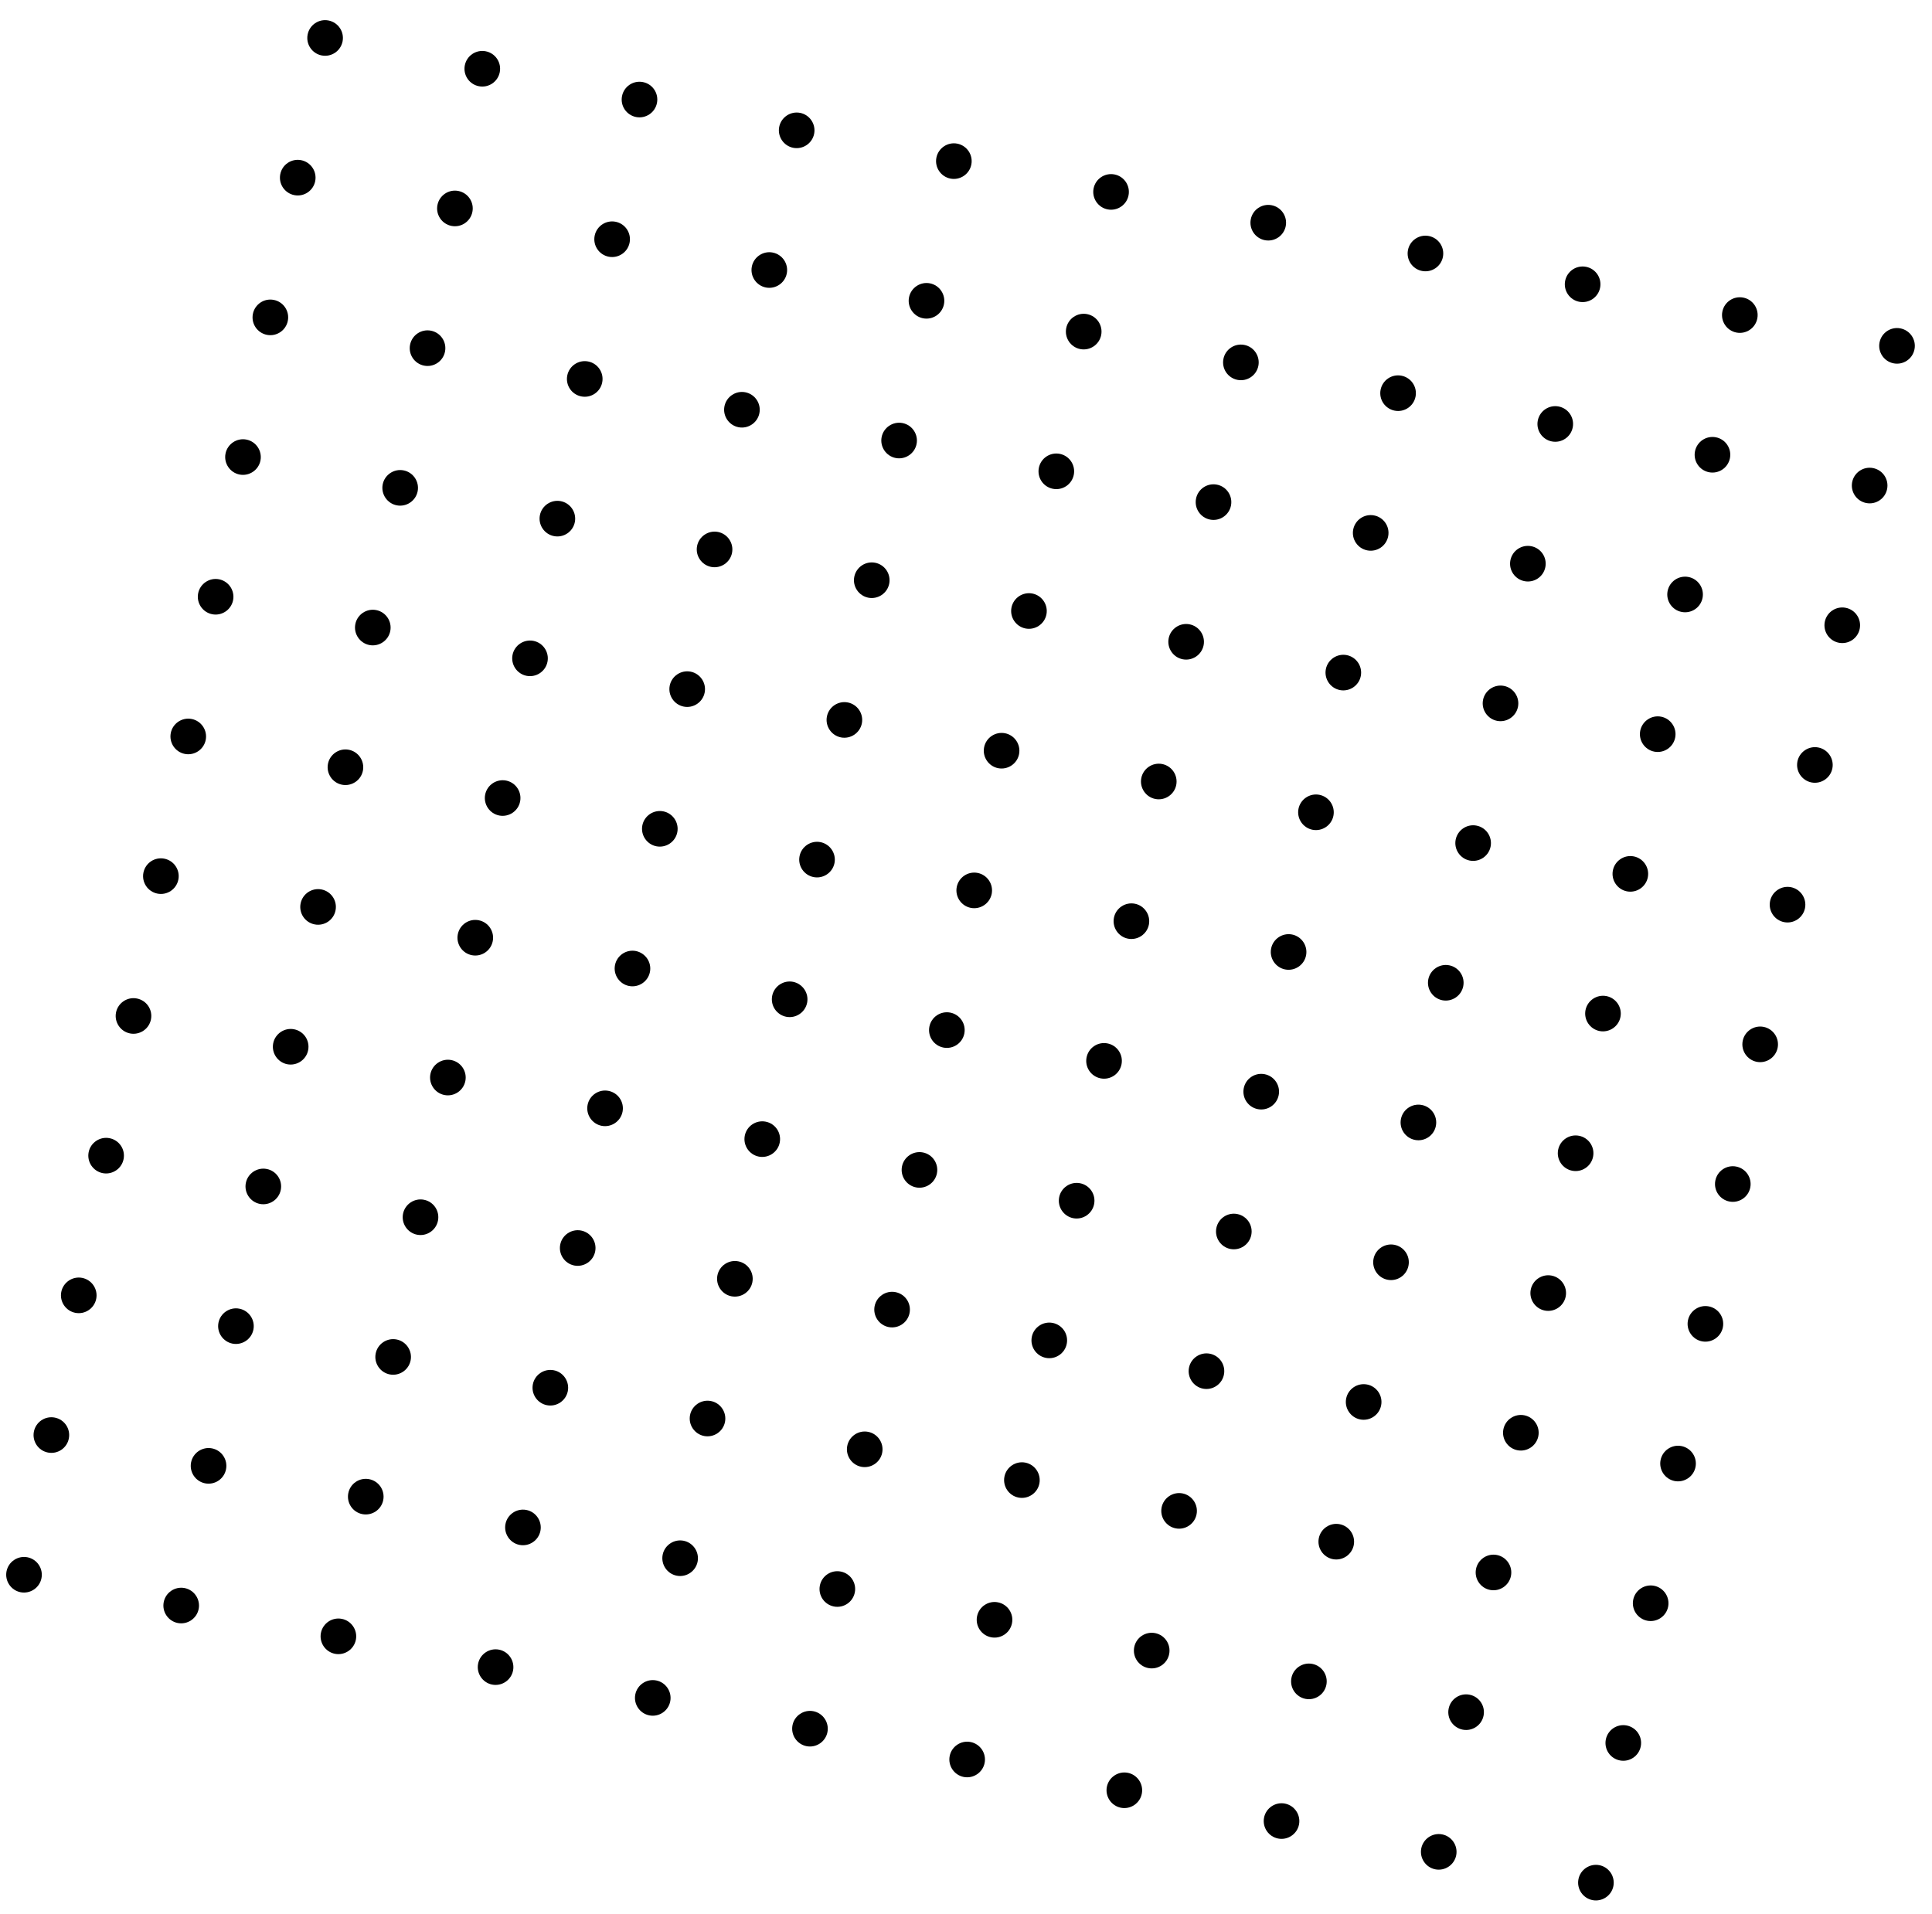 <svg width="109" height="108" viewBox="0 0 109 108" fill="none" xmlns="http://www.w3.org/2000/svg">
<path d="M18.148 3.128C18.693 3.235 19.221 2.88 19.328 2.335C19.434 1.791 19.079 1.263 18.535 1.156C17.99 1.049 17.462 1.404 17.356 1.949C17.249 2.493 17.604 3.021 18.148 3.128Z" fill="black"/>
<path d="M27.017 4.865C27.561 4.972 28.089 4.617 28.196 4.073C28.303 3.528 27.948 3 27.403 2.893C26.858 2.787 26.331 3.142 26.224 3.686C26.117 4.231 26.472 4.759 27.017 4.865Z" fill="black"/>
<path d="M35.886 6.603C36.43 6.709 36.958 6.354 37.065 5.81C37.172 5.265 36.817 4.737 36.272 4.631C35.728 4.524 35.2 4.879 35.093 5.424C34.986 5.968 35.341 6.496 35.886 6.603Z" fill="black"/>
<path d="M45.933 7.547C45.827 8.09 45.297 8.446 44.754 8.34C44.211 8.234 43.855 7.703 43.961 7.161C44.067 6.618 44.598 6.262 45.14 6.368C45.683 6.474 46.039 7.005 45.933 7.547Z" fill="black"/>
<path d="M54.801 9.284C54.695 9.827 54.165 10.184 53.622 10.077C53.08 9.971 52.723 9.441 52.829 8.898C52.936 8.356 53.466 7.999 54.008 8.105C54.551 8.212 54.908 8.742 54.801 9.284Z" fill="black"/>
<path d="M62.491 11.815C63.036 11.921 63.564 11.566 63.67 11.022C63.777 10.477 63.422 9.949 62.878 9.843C62.333 9.736 61.805 10.091 61.698 10.635C61.592 11.18 61.947 11.708 62.491 11.815Z" fill="black"/>
<path d="M71.359 13.552C71.904 13.659 72.432 13.304 72.539 12.759C72.645 12.214 72.29 11.687 71.746 11.58C71.201 11.473 70.673 11.828 70.567 12.373C70.46 12.917 70.815 13.445 71.359 13.552Z" fill="black"/>
<path d="M80.228 15.289C80.772 15.396 81.3 15.041 81.407 14.496C81.513 13.952 81.159 13.424 80.614 13.317C80.069 13.21 79.541 13.566 79.435 14.11C79.328 14.655 79.683 15.183 80.228 15.289Z" fill="black"/>
<path d="M89.096 17.027C89.64 17.133 90.168 16.778 90.275 16.234C90.382 15.689 90.027 15.161 89.482 15.055C88.938 14.948 88.41 15.303 88.303 15.847C88.196 16.392 88.551 16.92 89.096 17.027Z" fill="black"/>
<path d="M97.965 18.764C98.51 18.87 99.037 18.516 99.144 17.971C99.251 17.426 98.896 16.898 98.351 16.792C97.807 16.685 97.279 17.04 97.172 17.585C97.065 18.129 97.42 18.657 97.965 18.764Z" fill="black"/>
<path d="M106.833 20.501C107.378 20.608 107.906 20.253 108.012 19.708C108.119 19.164 107.764 18.636 107.219 18.529C106.675 18.422 106.147 18.777 106.04 19.322C105.934 19.866 106.289 20.395 106.833 20.501Z" fill="black"/>
<path d="M16.605 11.01C17.149 11.117 17.677 10.762 17.784 10.217C17.89 9.673 17.535 9.145 16.991 9.038C16.446 8.931 15.918 9.286 15.812 9.831C15.705 10.375 16.06 10.903 16.605 11.01Z" fill="black"/>
<path d="M25.473 12.747C26.017 12.854 26.545 12.499 26.652 11.954C26.759 11.41 26.404 10.882 25.859 10.775C25.314 10.668 24.787 11.024 24.68 11.568C24.573 12.113 24.928 12.641 25.473 12.747Z" fill="black"/>
<path d="M34.342 14.485C34.886 14.591 35.414 14.236 35.521 13.692C35.628 13.147 35.273 12.619 34.728 12.512C34.184 12.406 33.656 12.761 33.549 13.305C33.442 13.85 33.797 14.378 34.342 14.485Z" fill="black"/>
<path d="M44.389 15.429C44.283 15.972 43.753 16.328 43.21 16.222C42.667 16.116 42.311 15.585 42.417 15.043C42.523 14.5 43.054 14.143 43.596 14.25C44.139 14.356 44.496 14.886 44.389 15.429Z" fill="black"/>
<path d="M53.257 17.166C53.151 17.709 52.621 18.066 52.078 17.959C51.536 17.853 51.179 17.323 51.285 16.78C51.392 16.237 51.922 15.881 52.465 15.987C53.007 16.093 53.364 16.624 53.257 17.166Z" fill="black"/>
<path d="M60.947 19.697C61.492 19.803 62.02 19.448 62.127 18.904C62.233 18.359 61.878 17.831 61.334 17.724C60.789 17.618 60.261 17.973 60.154 18.517C60.048 19.062 60.403 19.59 60.947 19.697Z" fill="black"/>
<path d="M69.816 21.434C70.36 21.541 70.888 21.186 70.995 20.641C71.101 20.096 70.746 19.568 70.202 19.462C69.657 19.355 69.129 19.71 69.023 20.255C68.916 20.799 69.271 21.327 69.816 21.434Z" fill="black"/>
<path d="M78.684 23.171C79.228 23.278 79.756 22.923 79.863 22.378C79.97 21.834 79.615 21.306 79.07 21.199C78.525 21.092 77.998 21.447 77.891 21.992C77.784 22.537 78.139 23.064 78.684 23.171Z" fill="black"/>
<path d="M87.552 24.908C88.096 25.015 88.624 24.66 88.731 24.116C88.838 23.571 88.483 23.043 87.938 22.936C87.394 22.83 86.866 23.185 86.759 23.729C86.652 24.274 87.007 24.802 87.552 24.908Z" fill="black"/>
<path d="M96.421 26.646C96.966 26.752 97.493 26.397 97.6 25.853C97.707 25.308 97.352 24.78 96.807 24.674C96.263 24.567 95.735 24.922 95.628 25.466C95.521 26.011 95.876 26.539 96.421 26.646Z" fill="black"/>
<path d="M105.289 28.383C105.834 28.49 106.362 28.135 106.468 27.59C106.575 27.046 106.22 26.518 105.675 26.411C105.131 26.304 104.603 26.659 104.496 27.204C104.39 27.748 104.745 28.276 105.289 28.383Z" fill="black"/>
<path d="M15.06 18.894C15.604 19 16.132 18.645 16.239 18.101C16.346 17.556 15.991 17.028 15.446 16.922C14.901 16.815 14.373 17.17 14.267 17.715C14.16 18.259 14.515 18.787 15.06 18.894Z" fill="black"/>
<path d="M23.928 20.631C24.472 20.738 25 20.383 25.107 19.838C25.214 19.294 24.859 18.766 24.314 18.659C23.77 18.552 23.242 18.907 23.135 19.452C23.028 19.996 23.383 20.524 23.928 20.631Z" fill="black"/>
<path d="M32.797 22.368C33.342 22.475 33.87 22.12 33.976 21.576C34.083 21.031 33.728 20.503 33.183 20.396C32.639 20.29 32.111 20.645 32.004 21.189C31.897 21.734 32.252 22.262 32.797 22.368Z" fill="black"/>
<path d="M42.844 23.313C42.738 23.855 42.208 24.212 41.665 24.106C41.123 23.999 40.766 23.469 40.872 22.927C40.979 22.384 41.509 22.027 42.051 22.134C42.594 22.24 42.951 22.77 42.844 23.313Z" fill="black"/>
<path d="M51.712 25.05C51.606 25.593 51.076 25.949 50.533 25.843C49.991 25.737 49.634 25.206 49.74 24.664C49.847 24.121 50.377 23.765 50.92 23.871C51.462 23.977 51.819 24.508 51.712 25.05Z" fill="black"/>
<path d="M59.402 27.58C59.947 27.687 60.475 27.332 60.582 26.787C60.688 26.243 60.333 25.715 59.789 25.608C59.244 25.502 58.716 25.857 58.61 26.401C58.503 26.946 58.858 27.474 59.402 27.58Z" fill="black"/>
<path d="M68.271 29.318C68.815 29.424 69.343 29.069 69.45 28.525C69.556 27.98 69.201 27.452 68.657 27.346C68.112 27.239 67.584 27.594 67.478 28.138C67.371 28.683 67.726 29.211 68.271 29.318Z" fill="black"/>
<path d="M77.139 31.055C77.683 31.162 78.211 30.807 78.318 30.262C78.425 29.717 78.07 29.189 77.525 29.083C76.981 28.976 76.453 29.331 76.346 29.876C76.239 30.42 76.594 30.948 77.139 31.055Z" fill="black"/>
<path d="M86.007 32.792C86.552 32.899 87.079 32.544 87.186 31.999C87.293 31.455 86.938 30.927 86.393 30.82C85.849 30.713 85.321 31.068 85.214 31.613C85.107 32.158 85.462 32.685 86.007 32.792Z" fill="black"/>
<path d="M94.876 34.529C95.421 34.636 95.949 34.281 96.055 33.737C96.162 33.192 95.807 32.664 95.262 32.557C94.718 32.451 94.19 32.806 94.083 33.35C93.977 33.895 94.332 34.423 94.876 34.529Z" fill="black"/>
<path d="M103.744 36.267C104.289 36.373 104.817 36.019 104.923 35.474C105.03 34.929 104.675 34.401 104.131 34.295C103.586 34.188 103.058 34.543 102.951 35.088C102.845 35.632 103.2 36.16 103.744 36.267Z" fill="black"/>
<path d="M14.695 25.983C14.589 26.525 14.058 26.882 13.516 26.776C12.973 26.669 12.617 26.139 12.723 25.596C12.829 25.054 13.359 24.697 13.902 24.803C14.445 24.91 14.801 25.44 14.695 25.983Z" fill="black"/>
<path d="M23.563 27.72C23.457 28.263 22.927 28.619 22.384 28.513C21.841 28.407 21.485 27.876 21.591 27.334C21.697 26.791 22.228 26.434 22.77 26.541C23.313 26.647 23.669 27.177 23.563 27.72Z" fill="black"/>
<path d="M32.432 29.457C32.326 30 31.796 30.357 31.253 30.25C30.71 30.144 30.354 29.614 30.46 29.071C30.567 28.528 31.097 28.172 31.639 28.278C32.182 28.384 32.538 28.915 32.432 29.457Z" fill="black"/>
<path d="M41.3 31.195C41.194 31.737 40.664 32.094 40.121 31.988C39.579 31.881 39.222 31.351 39.328 30.808C39.435 30.266 39.965 29.909 40.508 30.015C41.05 30.122 41.407 30.652 41.3 31.195Z" fill="black"/>
<path d="M50.169 32.932C50.062 33.474 49.532 33.831 48.989 33.725C48.447 33.618 48.09 33.088 48.197 32.546C48.303 32.003 48.833 31.646 49.376 31.753C49.918 31.859 50.275 32.389 50.169 32.932Z" fill="black"/>
<path d="M59.038 34.669C58.931 35.212 58.401 35.568 57.858 35.462C57.316 35.356 56.959 34.825 57.066 34.283C57.172 33.74 57.702 33.384 58.245 33.49C58.787 33.596 59.144 34.127 59.038 34.669Z" fill="black"/>
<path d="M67.906 36.407C67.8 36.949 67.269 37.306 66.727 37.199C66.184 37.093 65.828 36.563 65.934 36.02C66.04 35.478 66.57 35.121 67.113 35.227C67.656 35.334 68.012 35.864 67.906 36.407Z" fill="black"/>
<path d="M76.774 38.144C76.668 38.687 76.137 39.043 75.595 38.937C75.052 38.83 74.696 38.3 74.802 37.758C74.908 37.215 75.439 36.858 75.981 36.965C76.524 37.071 76.88 37.601 76.774 38.144Z" fill="black"/>
<path d="M85.642 39.881C85.536 40.424 85.006 40.78 84.463 40.674C83.92 40.568 83.564 40.037 83.67 39.495C83.776 38.952 84.307 38.596 84.849 38.702C85.392 38.808 85.749 39.339 85.642 39.881Z" fill="black"/>
<path d="M94.511 41.618C94.405 42.161 93.875 42.518 93.332 42.411C92.79 42.305 92.433 41.775 92.539 41.232C92.646 40.69 93.176 40.333 93.719 40.439C94.261 40.546 94.618 41.076 94.511 41.618Z" fill="black"/>
<path d="M103.379 43.356C103.273 43.898 102.743 44.255 102.2 44.149C101.658 44.042 101.301 43.512 101.407 42.969C101.514 42.427 102.044 42.07 102.587 42.177C103.129 42.283 103.486 42.813 103.379 43.356Z" fill="black"/>
<path d="M13.151 33.865C13.045 34.408 12.514 34.765 11.972 34.658C11.429 34.552 11.073 34.022 11.179 33.479C11.285 32.937 11.816 32.58 12.358 32.686C12.901 32.793 13.257 33.323 13.151 33.865Z" fill="black"/>
<path d="M22.019 35.603C21.913 36.145 21.383 36.502 20.84 36.396C20.297 36.289 19.941 35.759 20.047 35.217C20.153 34.674 20.684 34.317 21.226 34.424C21.769 34.53 22.125 35.06 22.019 35.603Z" fill="black"/>
<path d="M30.888 37.34C30.782 37.883 30.252 38.239 29.709 38.133C29.166 38.027 28.81 37.496 28.916 36.954C29.023 36.411 29.553 36.055 30.095 36.161C30.638 36.267 30.995 36.797 30.888 37.34Z" fill="black"/>
<path d="M39.756 39.077C39.65 39.62 39.12 39.977 38.577 39.87C38.035 39.764 37.678 39.234 37.784 38.691C37.891 38.148 38.421 37.792 38.964 37.898C39.506 38.005 39.863 38.535 39.756 39.077Z" fill="black"/>
<path d="M48.625 40.815C48.518 41.357 47.988 41.714 47.445 41.608C46.903 41.501 46.546 40.971 46.653 40.428C46.759 39.886 47.289 39.529 47.832 39.636C48.374 39.742 48.731 40.272 48.625 40.815Z" fill="black"/>
<path d="M57.494 42.552C57.388 43.095 56.857 43.451 56.315 43.345C55.772 43.239 55.415 42.708 55.522 42.166C55.628 41.623 56.158 41.267 56.701 41.373C57.243 41.479 57.6 42.009 57.494 42.552Z" fill="black"/>
<path d="M66.362 44.289C66.256 44.832 65.725 45.188 65.183 45.082C64.64 44.976 64.284 44.446 64.39 43.903C64.496 43.36 65.026 43.004 65.569 43.11C66.112 43.217 66.468 43.747 66.362 44.289Z" fill="black"/>
<path d="M75.23 46.027C75.124 46.569 74.594 46.926 74.051 46.819C73.508 46.713 73.152 46.183 73.258 45.64C73.364 45.098 73.895 44.741 74.437 44.847C74.98 44.954 75.336 45.484 75.23 46.027Z" fill="black"/>
<path d="M84.098 47.764C83.992 48.307 83.462 48.663 82.919 48.557C82.376 48.45 82.02 47.92 82.126 47.378C82.233 46.835 82.763 46.478 83.305 46.585C83.848 46.691 84.204 47.221 84.098 47.764Z" fill="black"/>
<path d="M92.967 49.501C92.861 50.044 92.331 50.4 91.788 50.294C91.246 50.188 90.889 49.658 90.995 49.115C91.102 48.572 91.632 48.216 92.174 48.322C92.717 48.428 93.074 48.959 92.967 49.501Z" fill="black"/>
<path d="M101.836 51.239C101.729 51.781 101.199 52.138 100.656 52.031C100.114 51.925 99.757 51.395 99.864 50.852C99.97 50.31 100.5 49.953 101.043 50.059C101.585 50.166 101.942 50.696 101.836 51.239Z" fill="black"/>
<path d="M11.607 41.747C11.501 42.29 10.97 42.647 10.428 42.54C9.885 42.434 9.529 41.904 9.635 41.361C9.741 40.818 10.271 40.462 10.814 40.568C11.357 40.675 11.713 41.205 11.607 41.747Z" fill="black"/>
<path d="M20.475 43.485C20.369 44.027 19.839 44.384 19.296 44.278C18.753 44.171 18.397 43.641 18.503 43.098C18.609 42.556 19.14 42.199 19.682 42.306C20.225 42.412 20.581 42.942 20.475 43.485Z" fill="black"/>
<path d="M29.344 45.222C29.238 45.765 28.708 46.121 28.165 46.015C27.622 45.908 27.266 45.378 27.372 44.836C27.479 44.293 28.009 43.937 28.552 44.043C29.094 44.149 29.451 44.679 29.344 45.222Z" fill="black"/>
<path d="M38.212 46.959C38.106 47.502 37.576 47.858 37.033 47.752C36.491 47.646 36.134 47.116 36.24 46.573C36.347 46.03 36.877 45.674 37.42 45.78C37.962 45.886 38.319 46.417 38.212 46.959Z" fill="black"/>
<path d="M47.081 48.697C46.974 49.239 46.444 49.596 45.901 49.489C45.359 49.383 45.002 48.853 45.109 48.31C45.215 47.768 45.745 47.411 46.288 47.517C46.83 47.624 47.187 48.154 47.081 48.697Z" fill="black"/>
<path d="M55.95 50.434C55.843 50.977 55.313 51.333 54.771 51.227C54.228 51.12 53.871 50.59 53.978 50.048C54.084 49.505 54.614 49.148 55.157 49.255C55.7 49.361 56.056 49.891 55.95 50.434Z" fill="black"/>
<path d="M64.818 52.171C64.712 52.714 64.181 53.07 63.639 52.964C63.096 52.858 62.74 52.328 62.846 51.785C62.952 51.242 63.483 50.886 64.025 50.992C64.568 51.098 64.924 51.629 64.818 52.171Z" fill="black"/>
<path d="M73.686 53.908C73.58 54.451 73.049 54.808 72.507 54.701C71.964 54.595 71.608 54.065 71.714 53.522C71.82 52.98 72.351 52.623 72.893 52.729C73.436 52.836 73.792 53.366 73.686 53.908Z" fill="black"/>
<path d="M82.554 55.646C82.448 56.188 81.918 56.545 81.375 56.439C80.832 56.332 80.476 55.802 80.582 55.26C80.689 54.717 81.219 54.36 81.761 54.467C82.304 54.573 82.661 55.103 82.554 55.646Z" fill="black"/>
<path d="M91.423 57.383C91.317 57.926 90.787 58.282 90.244 58.176C89.702 58.07 89.345 57.539 89.451 56.997C89.558 56.454 90.088 56.098 90.631 56.204C91.173 56.31 91.53 56.84 91.423 57.383Z" fill="black"/>
<path d="M100.292 59.12C100.185 59.663 99.655 60.02 99.112 59.913C98.57 59.807 98.213 59.277 98.32 58.734C98.426 58.191 98.956 57.835 99.499 57.941C100.041 58.047 100.398 58.578 100.292 59.12Z" fill="black"/>
<path d="M8.884 50.422C9.428 50.529 9.956 50.174 10.063 49.629C10.17 49.085 9.815 48.557 9.27 48.45C8.726 48.343 8.198 48.698 8.091 49.243C7.984 49.787 8.339 50.315 8.884 50.422Z" fill="black"/>
<path d="M17.752 52.159C18.297 52.266 18.825 51.911 18.931 51.367C19.038 50.822 18.683 50.294 18.138 50.187C17.594 50.081 17.066 50.436 16.959 50.98C16.852 51.525 17.207 52.053 17.752 52.159Z" fill="black"/>
<path d="M26.621 53.897C27.166 54.003 27.694 53.648 27.8 53.104C27.907 52.559 27.552 52.031 27.008 51.925C26.463 51.818 25.935 52.173 25.828 52.718C25.722 53.262 26.077 53.79 26.621 53.897Z" fill="black"/>
<path d="M36.669 54.841C36.562 55.384 36.032 55.74 35.489 55.634C34.947 55.528 34.59 54.997 34.697 54.455C34.803 53.912 35.333 53.556 35.876 53.662C36.417 53.774 36.775 54.298 36.669 54.841Z" fill="black"/>
<path d="M45.537 56.578C45.43 57.121 44.9 57.478 44.358 57.371C43.815 57.265 43.458 56.735 43.565 56.192C43.671 55.65 44.201 55.293 44.744 55.399C45.285 55.511 45.643 56.036 45.537 56.578Z" fill="black"/>
<path d="M53.227 59.109C53.771 59.215 54.299 58.86 54.406 58.316C54.513 57.771 54.158 57.243 53.613 57.136C53.068 57.03 52.541 57.385 52.434 57.929C52.327 58.474 52.682 59.002 53.227 59.109Z" fill="black"/>
<path d="M62.095 60.846C62.639 60.953 63.167 60.598 63.274 60.053C63.381 59.508 63.026 58.98 62.481 58.874C61.937 58.767 61.409 59.122 61.302 59.667C61.195 60.211 61.55 60.739 62.095 60.846Z" fill="black"/>
<path d="M70.963 62.583C71.508 62.69 72.035 62.335 72.142 61.79C72.249 61.246 71.894 60.718 71.349 60.611C70.805 60.505 70.277 60.859 70.17 61.404C70.063 61.949 70.418 62.477 70.963 62.583Z" fill="black"/>
<path d="M79.831 64.32C80.376 64.427 80.904 64.072 81.01 63.528C81.117 62.983 80.762 62.455 80.218 62.348C79.673 62.242 79.145 62.597 79.038 63.141C78.932 63.686 79.287 64.214 79.831 64.32Z" fill="black"/>
<path d="M88.7 66.058C89.245 66.165 89.773 65.809 89.879 65.265C89.986 64.72 89.631 64.192 89.087 64.086C88.542 63.979 88.014 64.334 87.907 64.879C87.801 65.423 88.156 65.951 88.7 66.058Z" fill="black"/>
<path d="M97.569 67.795C98.113 67.902 98.641 67.547 98.748 67.002C98.854 66.458 98.499 65.93 97.955 65.823C97.41 65.716 96.882 66.071 96.776 66.616C96.669 67.16 97.024 67.688 97.569 67.795Z" fill="black"/>
<path d="M8.517 57.519C8.411 58.062 7.881 58.418 7.338 58.312C6.795 58.205 6.439 57.675 6.545 57.133C6.651 56.59 7.182 56.233 7.724 56.34C8.267 56.446 8.625 56.97 8.517 57.519Z" fill="black"/>
<path d="M17.385 59.256C17.279 59.799 16.749 60.155 16.206 60.049C15.664 59.943 15.307 59.412 15.413 58.87C15.52 58.327 16.05 57.971 16.593 58.077C17.135 58.183 17.493 58.708 17.385 59.256Z" fill="black"/>
<path d="M26.255 60.993C26.148 61.536 25.618 61.893 25.075 61.786C24.533 61.68 24.176 61.15 24.282 60.607C24.389 60.065 24.919 59.708 25.462 59.814C26.004 59.921 26.362 60.445 26.255 60.993Z" fill="black"/>
<path d="M35.123 62.731C35.016 63.273 34.486 63.63 33.944 63.524C33.401 63.417 33.044 62.887 33.151 62.344C33.257 61.802 33.787 61.445 34.33 61.552C34.872 61.658 35.23 62.182 35.123 62.731Z" fill="black"/>
<path d="M43.991 64.468C43.885 65.011 43.354 65.367 42.812 65.261C42.269 65.155 41.913 64.624 42.019 64.082C42.125 63.539 42.655 63.183 43.198 63.289C43.741 63.395 44.098 63.92 43.991 64.468Z" fill="black"/>
<path d="M52.86 66.205C52.754 66.748 52.223 67.105 51.681 66.998C51.138 66.892 50.782 66.362 50.888 65.819C50.994 65.276 51.525 64.92 52.067 65.026C52.61 65.132 52.967 65.657 52.86 66.205Z" fill="black"/>
<path d="M61.728 67.943C61.622 68.485 61.092 68.842 60.549 68.736C60.006 68.629 59.65 68.099 59.756 67.556C59.862 67.014 60.393 66.657 60.935 66.763C61.478 66.87 61.836 67.394 61.728 67.943Z" fill="black"/>
<path d="M70.596 69.68C70.49 70.223 69.96 70.579 69.417 70.473C68.874 70.367 68.518 69.836 68.624 69.294C68.731 68.751 69.261 68.394 69.803 68.501C70.346 68.607 70.704 69.132 70.596 69.68Z" fill="black"/>
<path d="M79.464 71.417C79.358 71.96 78.828 72.317 78.285 72.21C77.743 72.104 77.386 71.574 77.492 71.031C77.599 70.488 78.129 70.132 78.672 70.238C79.214 70.344 79.572 70.869 79.464 71.417Z" fill="black"/>
<path d="M88.334 73.155C88.227 73.697 87.697 74.054 87.154 73.948C86.612 73.841 86.255 73.311 86.362 72.768C86.468 72.226 86.998 71.869 87.541 71.975C88.083 72.082 88.441 72.606 88.334 73.155Z" fill="black"/>
<path d="M97.202 74.892C97.096 75.434 96.565 75.791 96.023 75.685C95.48 75.579 95.123 75.048 95.23 74.506C95.336 73.963 95.866 73.606 96.409 73.713C96.951 73.819 97.309 74.344 97.202 74.892Z" fill="black"/>
<path d="M6.973 65.401C6.867 65.943 6.337 66.3 5.794 66.194C5.251 66.087 4.895 65.557 5.001 65.014C5.107 64.472 5.638 64.115 6.18 64.222C6.723 64.328 7.081 64.852 6.973 65.401Z" fill="black"/>
<path d="M15.841 67.138C15.735 67.681 15.205 68.037 14.662 67.931C14.12 67.825 13.763 67.294 13.869 66.752C13.976 66.209 14.506 65.853 15.049 65.959C15.591 66.065 15.949 66.59 15.841 67.138Z" fill="black"/>
<path d="M24.71 68.875C24.604 69.418 24.074 69.775 23.531 69.668C22.989 69.562 22.632 69.032 22.738 68.489C22.845 67.946 23.375 67.59 23.918 67.696C24.46 67.802 24.818 68.327 24.71 68.875Z" fill="black"/>
<path d="M33.579 70.613C33.472 71.155 32.942 71.512 32.4 71.406C31.857 71.299 31.5 70.769 31.607 70.226C31.713 69.684 32.243 69.327 32.786 69.433C33.328 69.54 33.686 70.064 33.579 70.613Z" fill="black"/>
<path d="M42.447 72.35C42.341 72.892 41.81 73.249 41.268 73.143C40.725 73.037 40.368 72.506 40.475 71.964C40.581 71.421 41.111 71.064 41.654 71.171C42.197 71.277 42.554 71.802 42.447 72.35Z" fill="black"/>
<path d="M51.316 74.087C51.21 74.63 50.679 74.986 50.137 74.88C49.594 74.774 49.238 74.243 49.344 73.701C49.45 73.158 49.98 72.802 50.523 72.908C51.066 73.014 51.423 73.539 51.316 74.087Z" fill="black"/>
<path d="M60.184 75.825C60.078 76.367 59.548 76.724 59.005 76.617C58.462 76.511 58.106 75.981 58.212 75.438C58.318 74.896 58.849 74.539 59.391 74.645C59.934 74.752 60.292 75.276 60.184 75.825Z" fill="black"/>
<path d="M69.052 77.562C68.946 78.104 68.416 78.461 67.873 78.355C67.331 78.248 66.974 77.718 67.08 77.175C67.187 76.633 67.717 76.276 68.26 76.383C68.802 76.489 69.16 77.013 69.052 77.562Z" fill="black"/>
<path d="M77.921 79.299C77.814 79.842 77.284 80.198 76.741 80.092C76.199 79.986 75.842 79.455 75.948 78.913C76.055 78.37 76.585 78.014 77.128 78.12C77.67 78.226 78.028 78.751 77.921 79.299Z" fill="black"/>
<path d="M86.79 81.036C86.683 81.579 86.153 81.936 85.61 81.829C85.068 81.723 84.711 81.193 84.818 80.65C84.924 80.108 85.454 79.751 85.997 79.857C86.539 79.963 86.897 80.488 86.79 81.036Z" fill="black"/>
<path d="M95.658 82.774C95.552 83.316 95.021 83.673 94.479 83.567C93.936 83.46 93.579 82.93 93.686 82.387C93.792 81.845 94.322 81.488 94.865 81.594C95.408 81.701 95.765 82.225 95.658 82.774Z" fill="black"/>
<path d="M5.429 73.284C5.323 73.826 4.793 74.183 4.25 74.076C3.707 73.97 3.351 73.44 3.457 72.897C3.564 72.355 4.094 71.998 4.636 72.104C5.179 72.211 5.536 72.741 5.429 73.284Z" fill="black"/>
<path d="M14.297 75.021C14.191 75.563 13.661 75.92 13.118 75.814C12.576 75.707 12.219 75.177 12.325 74.635C12.432 74.092 12.962 73.735 13.505 73.842C14.047 73.948 14.404 74.478 14.297 75.021Z" fill="black"/>
<path d="M23.167 76.758C23.06 77.301 22.53 77.657 21.987 77.551C21.445 77.445 21.088 76.914 21.195 76.372C21.301 75.829 21.831 75.473 22.374 75.579C22.916 75.685 23.273 76.216 23.167 76.758Z" fill="black"/>
<path d="M32.035 78.495C31.928 79.038 31.398 79.395 30.856 79.288C30.313 79.182 29.956 78.652 30.063 78.109C30.169 77.567 30.699 77.21 31.242 77.316C31.785 77.422 32.141 77.953 32.035 78.495Z" fill="black"/>
<path d="M40.903 80.233C40.797 80.775 40.266 81.132 39.724 81.026C39.181 80.919 38.825 80.389 38.931 79.846C39.037 79.304 39.567 78.947 40.11 79.053C40.653 79.16 41.009 79.69 40.903 80.233Z" fill="black"/>
<path d="M49.772 81.97C49.666 82.513 49.136 82.869 48.593 82.763C48.05 82.657 47.694 82.126 47.8 81.584C47.906 81.041 48.437 80.684 48.979 80.791C49.522 80.897 49.878 81.427 49.772 81.97Z" fill="black"/>
<path d="M58.64 83.707C58.534 84.25 58.004 84.606 57.461 84.5C56.918 84.394 56.562 83.864 56.668 83.321C56.775 82.778 57.305 82.422 57.847 82.528C58.39 82.634 58.746 83.165 58.64 83.707Z" fill="black"/>
<path d="M67.508 85.445C67.402 85.987 66.872 86.344 66.329 86.237C65.787 86.131 65.43 85.601 65.536 85.058C65.643 84.516 66.173 84.159 66.716 84.265C67.258 84.372 67.615 84.902 67.508 85.445Z" fill="black"/>
<path d="M76.377 87.182C76.27 87.725 75.74 88.081 75.197 87.975C74.655 87.868 74.298 87.338 74.404 86.796C74.511 86.253 75.041 85.896 75.584 86.003C76.126 86.109 76.483 86.639 76.377 87.182Z" fill="black"/>
<path d="M85.246 88.919C85.139 89.462 84.609 89.818 84.067 89.712C83.524 89.606 83.167 89.076 83.274 88.533C83.38 87.99 83.91 87.634 84.453 87.74C84.995 87.846 85.352 88.377 85.246 88.919Z" fill="black"/>
<path d="M94.114 90.656C94.008 91.199 93.477 91.556 92.935 91.449C92.392 91.343 92.035 90.813 92.142 90.27C92.248 89.728 92.778 89.371 93.321 89.477C93.864 89.584 94.22 90.114 94.114 90.656Z" fill="black"/>
<path d="M2.705 81.959C3.25 82.066 3.778 81.711 3.884 81.166C3.991 80.622 3.636 80.094 3.091 79.987C2.547 79.88 2.019 80.235 1.912 80.78C1.806 81.325 2.161 81.853 2.705 81.959Z" fill="black"/>
<path d="M11.573 83.697C12.118 83.803 12.646 83.448 12.752 82.904C12.859 82.359 12.504 81.831 11.96 81.724C11.415 81.618 10.887 81.973 10.78 82.517C10.674 83.062 11.029 83.59 11.573 83.697Z" fill="black"/>
<path d="M20.442 85.434C20.987 85.54 21.515 85.186 21.622 84.641C21.728 84.096 21.373 83.568 20.829 83.462C20.284 83.355 19.756 83.71 19.65 84.255C19.543 84.799 19.898 85.327 20.442 85.434Z" fill="black"/>
<path d="M30.49 86.378C30.384 86.921 29.853 87.277 29.311 87.171C28.768 87.065 28.412 86.534 28.518 85.992C28.624 85.449 29.154 85.093 29.697 85.199C30.24 85.305 30.596 85.836 30.49 86.378Z" fill="black"/>
<path d="M39.358 88.115C39.252 88.658 38.721 89.015 38.179 88.908C37.636 88.802 37.28 88.272 37.386 87.729C37.492 87.187 38.023 86.83 38.565 86.936C39.108 87.043 39.464 87.573 39.358 88.115Z" fill="black"/>
<path d="M47.048 90.646C47.593 90.752 48.12 90.397 48.227 89.853C48.334 89.308 47.979 88.78 47.434 88.674C46.89 88.567 46.362 88.922 46.255 89.466C46.148 90.011 46.503 90.539 47.048 90.646Z" fill="black"/>
<path d="M55.916 92.383C56.461 92.49 56.989 92.135 57.095 91.59C57.202 91.046 56.847 90.518 56.302 90.411C55.758 90.304 55.23 90.659 55.123 91.204C55.017 91.748 55.371 92.276 55.916 92.383Z" fill="black"/>
<path d="M64.784 94.12C65.329 94.227 65.857 93.872 65.963 93.327C66.07 92.783 65.715 92.255 65.171 92.148C64.626 92.042 64.098 92.397 63.991 92.941C63.885 93.486 64.24 94.014 64.784 94.12Z" fill="black"/>
<path d="M73.652 95.858C74.197 95.964 74.725 95.609 74.832 95.065C74.938 94.52 74.583 93.992 74.039 93.885C73.494 93.779 72.966 94.134 72.86 94.678C72.753 95.223 73.108 95.751 73.652 95.858Z" fill="black"/>
<path d="M82.522 97.595C83.066 97.702 83.594 97.347 83.701 96.802C83.808 96.257 83.453 95.73 82.908 95.623C82.363 95.516 81.835 95.871 81.729 96.416C81.622 96.96 81.977 97.488 82.522 97.595Z" fill="black"/>
<path d="M91.39 99.332C91.934 99.439 92.462 99.084 92.569 98.539C92.676 97.995 92.321 97.467 91.776 97.36C91.231 97.254 90.704 97.609 90.597 98.153C90.49 98.698 90.845 99.225 91.39 99.332Z" fill="black"/>
<path d="M2.34 89.048C2.234 89.591 1.704 89.947 1.161 89.841C0.619 89.735 0.262 89.204 0.368 88.662C0.475 88.119 1.005 87.763 1.548 87.869C2.09 87.975 2.447 88.505 2.34 89.048Z" fill="black"/>
<path d="M11.209 90.785C11.102 91.328 10.572 91.685 10.029 91.578C9.487 91.472 9.13 90.942 9.237 90.399C9.343 89.856 9.873 89.5 10.416 89.606C10.958 89.713 11.315 90.243 11.209 90.785Z" fill="black"/>
<path d="M20.078 92.523C19.971 93.065 19.441 93.422 18.898 93.316C18.356 93.209 17.999 92.679 18.106 92.136C18.212 91.594 18.742 91.237 19.285 91.344C19.828 91.45 20.184 91.98 20.078 92.523Z" fill="black"/>
<path d="M28.946 94.26C28.84 94.803 28.309 95.159 27.767 95.053C27.224 94.947 26.867 94.416 26.974 93.874C27.08 93.331 27.61 92.975 28.153 93.081C28.696 93.187 29.052 93.718 28.946 94.26Z" fill="black"/>
<path d="M37.814 95.997C37.708 96.54 37.178 96.897 36.635 96.79C36.092 96.684 35.736 96.154 35.842 95.611C35.948 95.068 36.479 94.712 37.021 94.818C37.564 94.924 37.92 95.455 37.814 95.997Z" fill="black"/>
<path d="M46.683 97.735C46.577 98.277 46.047 98.634 45.504 98.528C44.961 98.421 44.605 97.891 44.711 97.348C44.817 96.806 45.348 96.449 45.89 96.555C46.433 96.662 46.789 97.192 46.683 97.735Z" fill="black"/>
<path d="M55.551 99.472C55.445 100.015 54.915 100.371 54.372 100.265C53.83 100.159 53.473 99.628 53.579 99.086C53.686 98.543 54.216 98.186 54.758 98.293C55.301 98.399 55.658 98.929 55.551 99.472Z" fill="black"/>
<path d="M64.419 101.209C64.313 101.752 63.783 102.108 63.24 102.002C62.698 101.896 62.341 101.366 62.447 100.823C62.554 100.28 63.084 99.924 63.627 100.03C64.169 100.136 64.526 100.667 64.419 101.209Z" fill="black"/>
<path d="M73.288 102.947C73.181 103.489 72.651 103.846 72.109 103.739C71.566 103.633 71.209 103.103 71.316 102.56C71.422 102.018 71.952 101.661 72.495 101.767C73.037 101.874 73.394 102.404 73.288 102.947Z" fill="black"/>
<path d="M82.157 104.684C82.05 105.227 81.52 105.583 80.978 105.477C80.435 105.37 80.079 104.84 80.185 104.298C80.291 103.755 80.821 103.398 81.364 103.505C81.907 103.611 82.263 104.141 82.157 104.684Z" fill="black"/>
<path d="M91.025 106.421C90.919 106.964 90.388 107.32 89.846 107.214C89.303 107.108 88.947 106.577 89.053 106.035C89.159 105.492 89.689 105.136 90.232 105.242C90.775 105.348 91.131 105.879 91.025 106.421Z" fill="black"/>
</svg>
